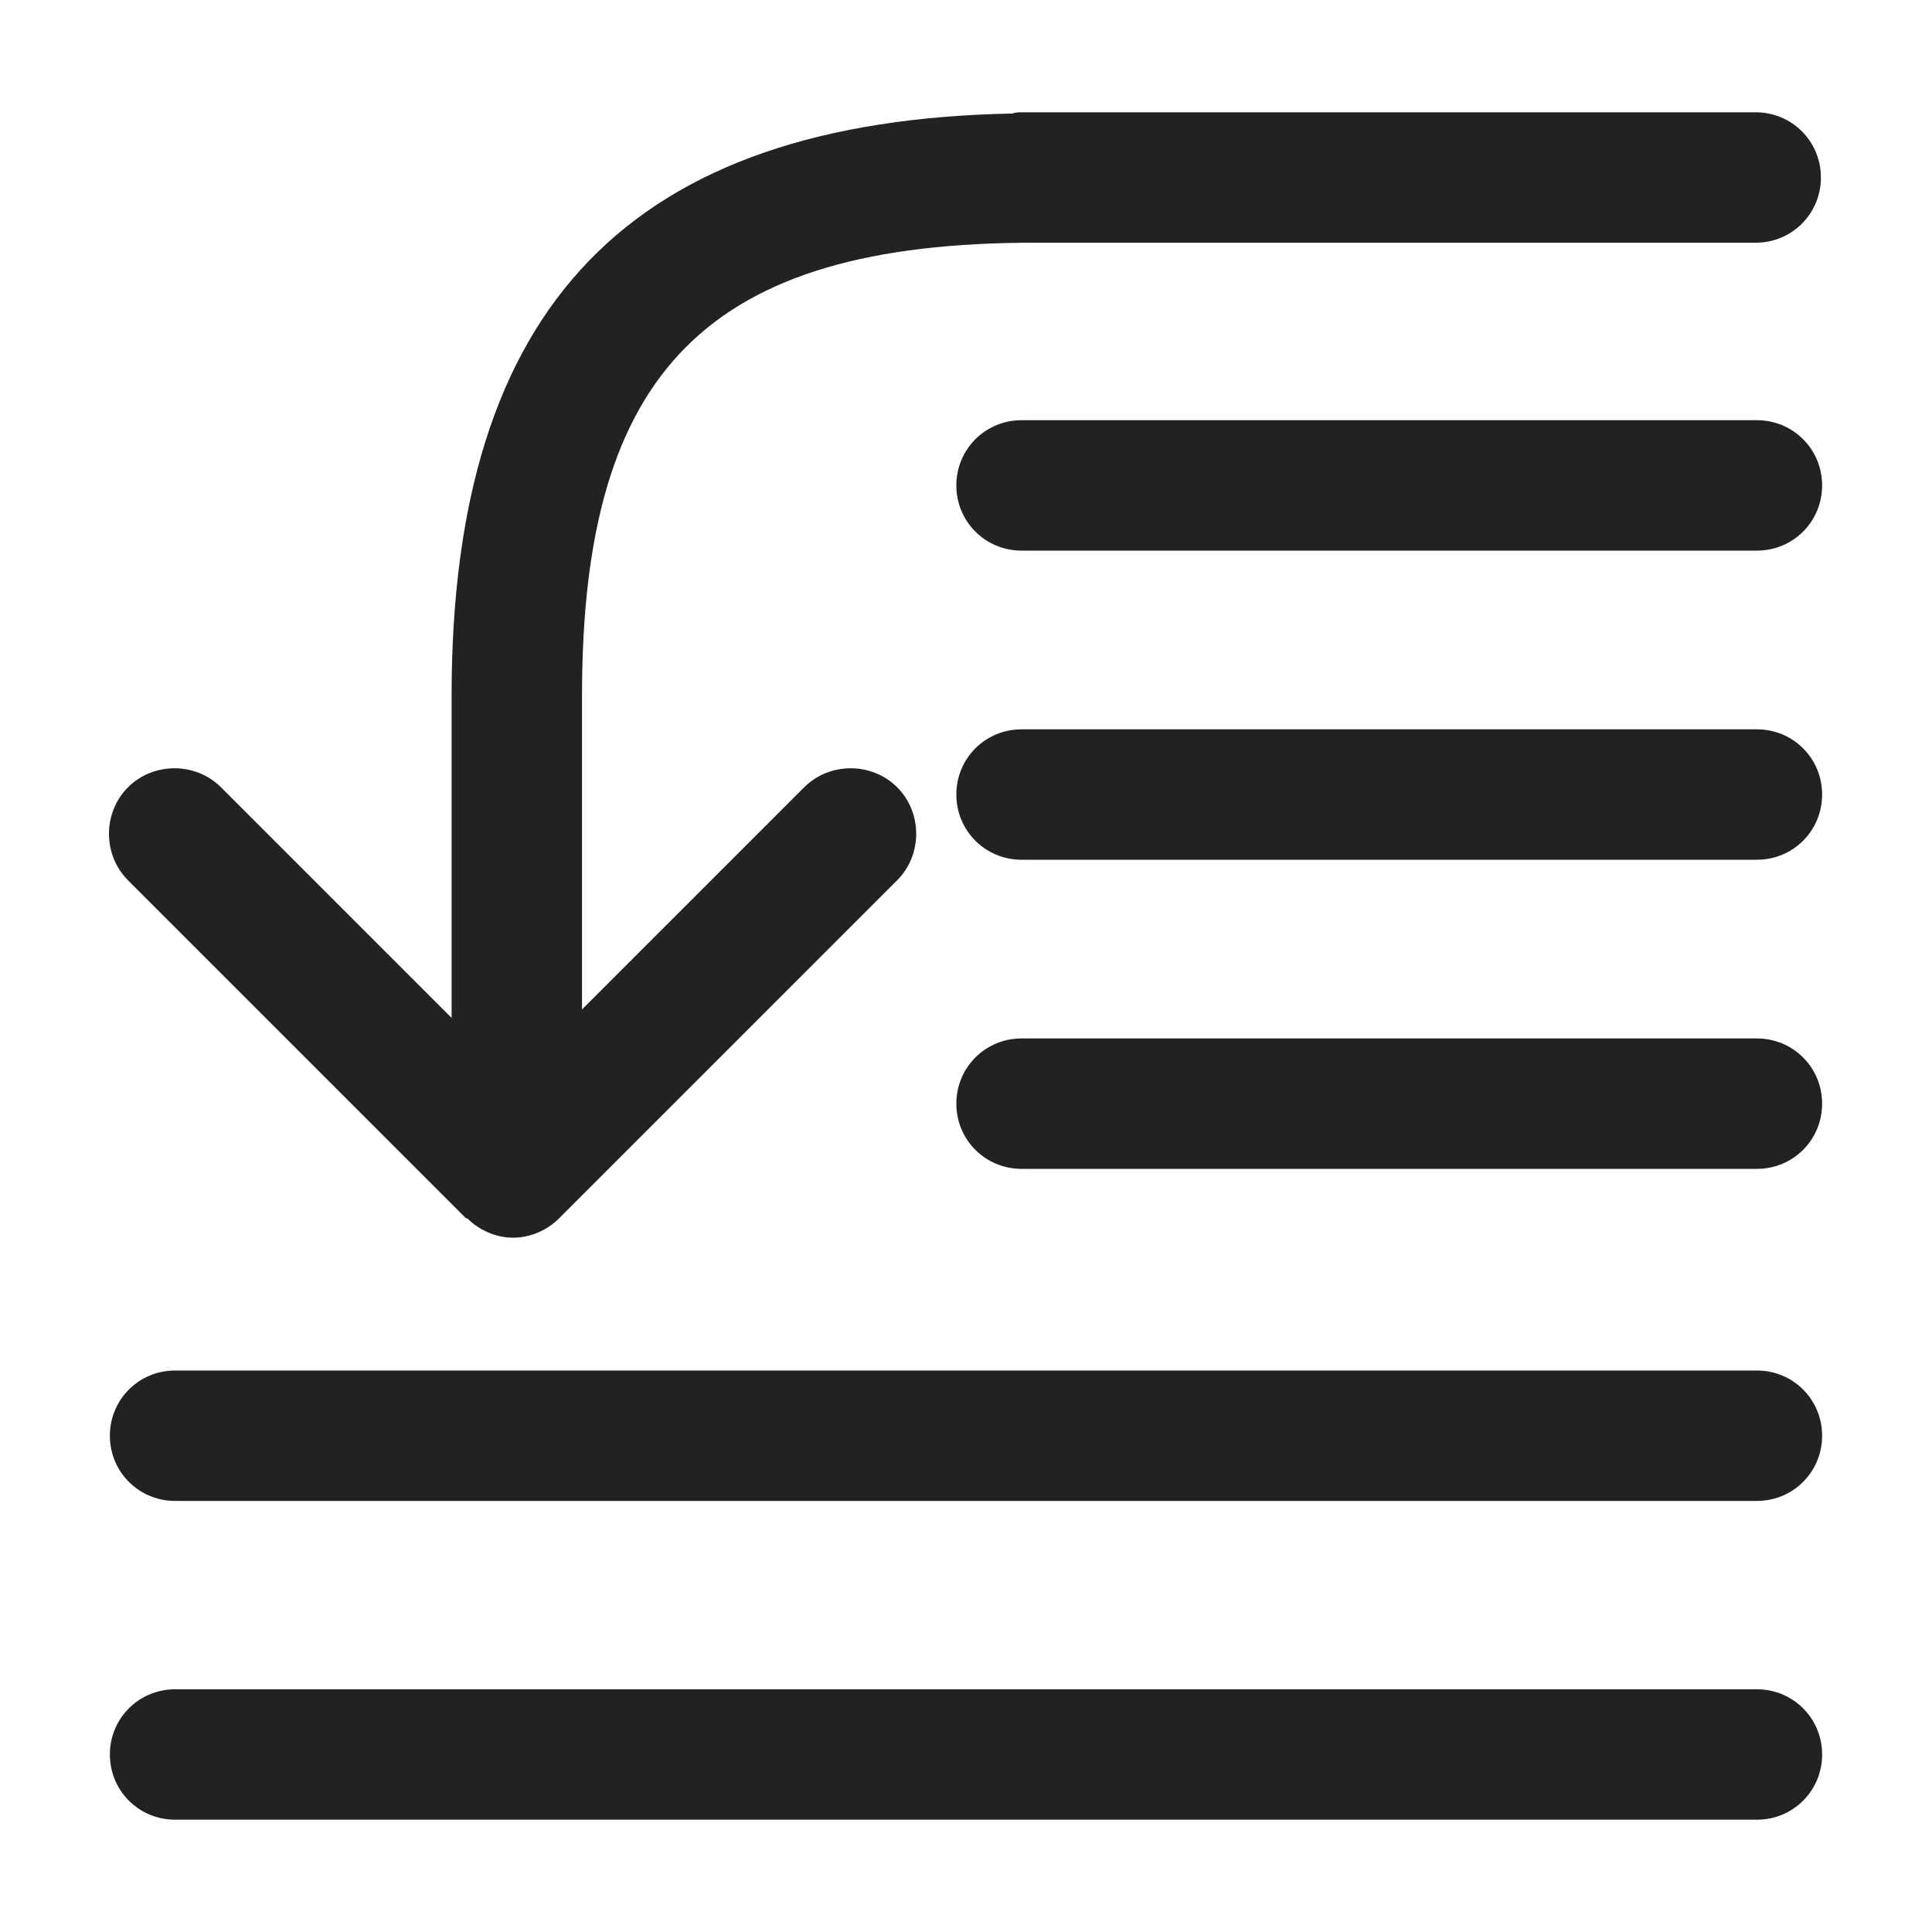 <svg width="16" height="16" viewBox="0 0 16 16" fill="none" xmlns="http://www.w3.org/2000/svg">
<g id="order down_XS 1">
<g id="a">
<g id="Group">
<path id="Vector" d="M14.55 13.99H1.45C1.15 13.99 0.91 14.23 0.91 14.53C0.91 14.83 1.15 15.07 1.45 15.07H14.55C14.85 15.07 15.09 14.83 15.09 14.53C15.09 14.23 14.85 13.99 14.55 13.99V13.99Z" fill="#222222"/>
<path id="Vector_2" d="M14.55 11.35H1.45C1.15 11.35 0.91 11.59 0.91 11.89C0.91 12.19 1.15 12.43 1.45 12.43H14.55C14.85 12.43 15.09 12.19 15.09 11.89C15.09 11.59 14.85 11.35 14.55 11.35V11.35Z" fill="#222222"/>
<path id="Vector_3" d="M14.55 6.04H8.46C8.16 6.04 7.92 6.28 7.92 6.58C7.92 6.88 8.16 7.12 8.46 7.12H14.55C14.85 7.12 15.09 6.88 15.09 6.58C15.09 6.28 14.85 6.04 14.55 6.04Z" fill="#222222"/>
<path id="Vector_4" d="M14.55 3.48H8.46C8.16 3.48 7.92 3.72 7.92 4.02C7.92 4.32 8.16 4.56 8.46 4.56H14.55C14.85 4.56 15.09 4.32 15.09 4.02C15.09 3.72 14.85 3.48 14.55 3.48V3.48Z" fill="#222222"/>
<path id="Vector_5" d="M14.55 8.6H8.46C8.16 8.6 7.92 8.84 7.92 9.14C7.92 9.44 8.16 9.68 8.46 9.68H14.55C14.85 9.68 15.09 9.44 15.09 9.14C15.09 8.84 14.85 8.6 14.55 8.6V8.6Z" fill="#222222"/>
<path id="Vector_6" d="M3.87 10.09C3.97 10.19 4.11 10.25 4.25 10.25C4.39 10.25 4.53 10.19 4.63 10.09L7.43 7.29C7.64 7.08 7.64 6.73 7.43 6.52C7.22 6.31 6.87 6.31 6.66 6.52L4.82 8.36V5.76C4.82 3.06 5.87 2.01 8.57 2.01H14.54C14.84 2.01 15.08 1.77 15.08 1.47C15.08 1.17 14.84 0.93 14.54 0.93H8.45C8.45 0.93 8.4 0.93 8.39 0.94C5.22 1 3.74 2.53 3.74 5.76V8.43L1.83 6.52C1.62 6.31 1.27 6.31 1.06 6.52C0.85 6.73 0.85 7.08 1.06 7.29L3.86 10.09H3.87Z" fill="#222222"/>
</g>
</g>
</g>
</svg>

